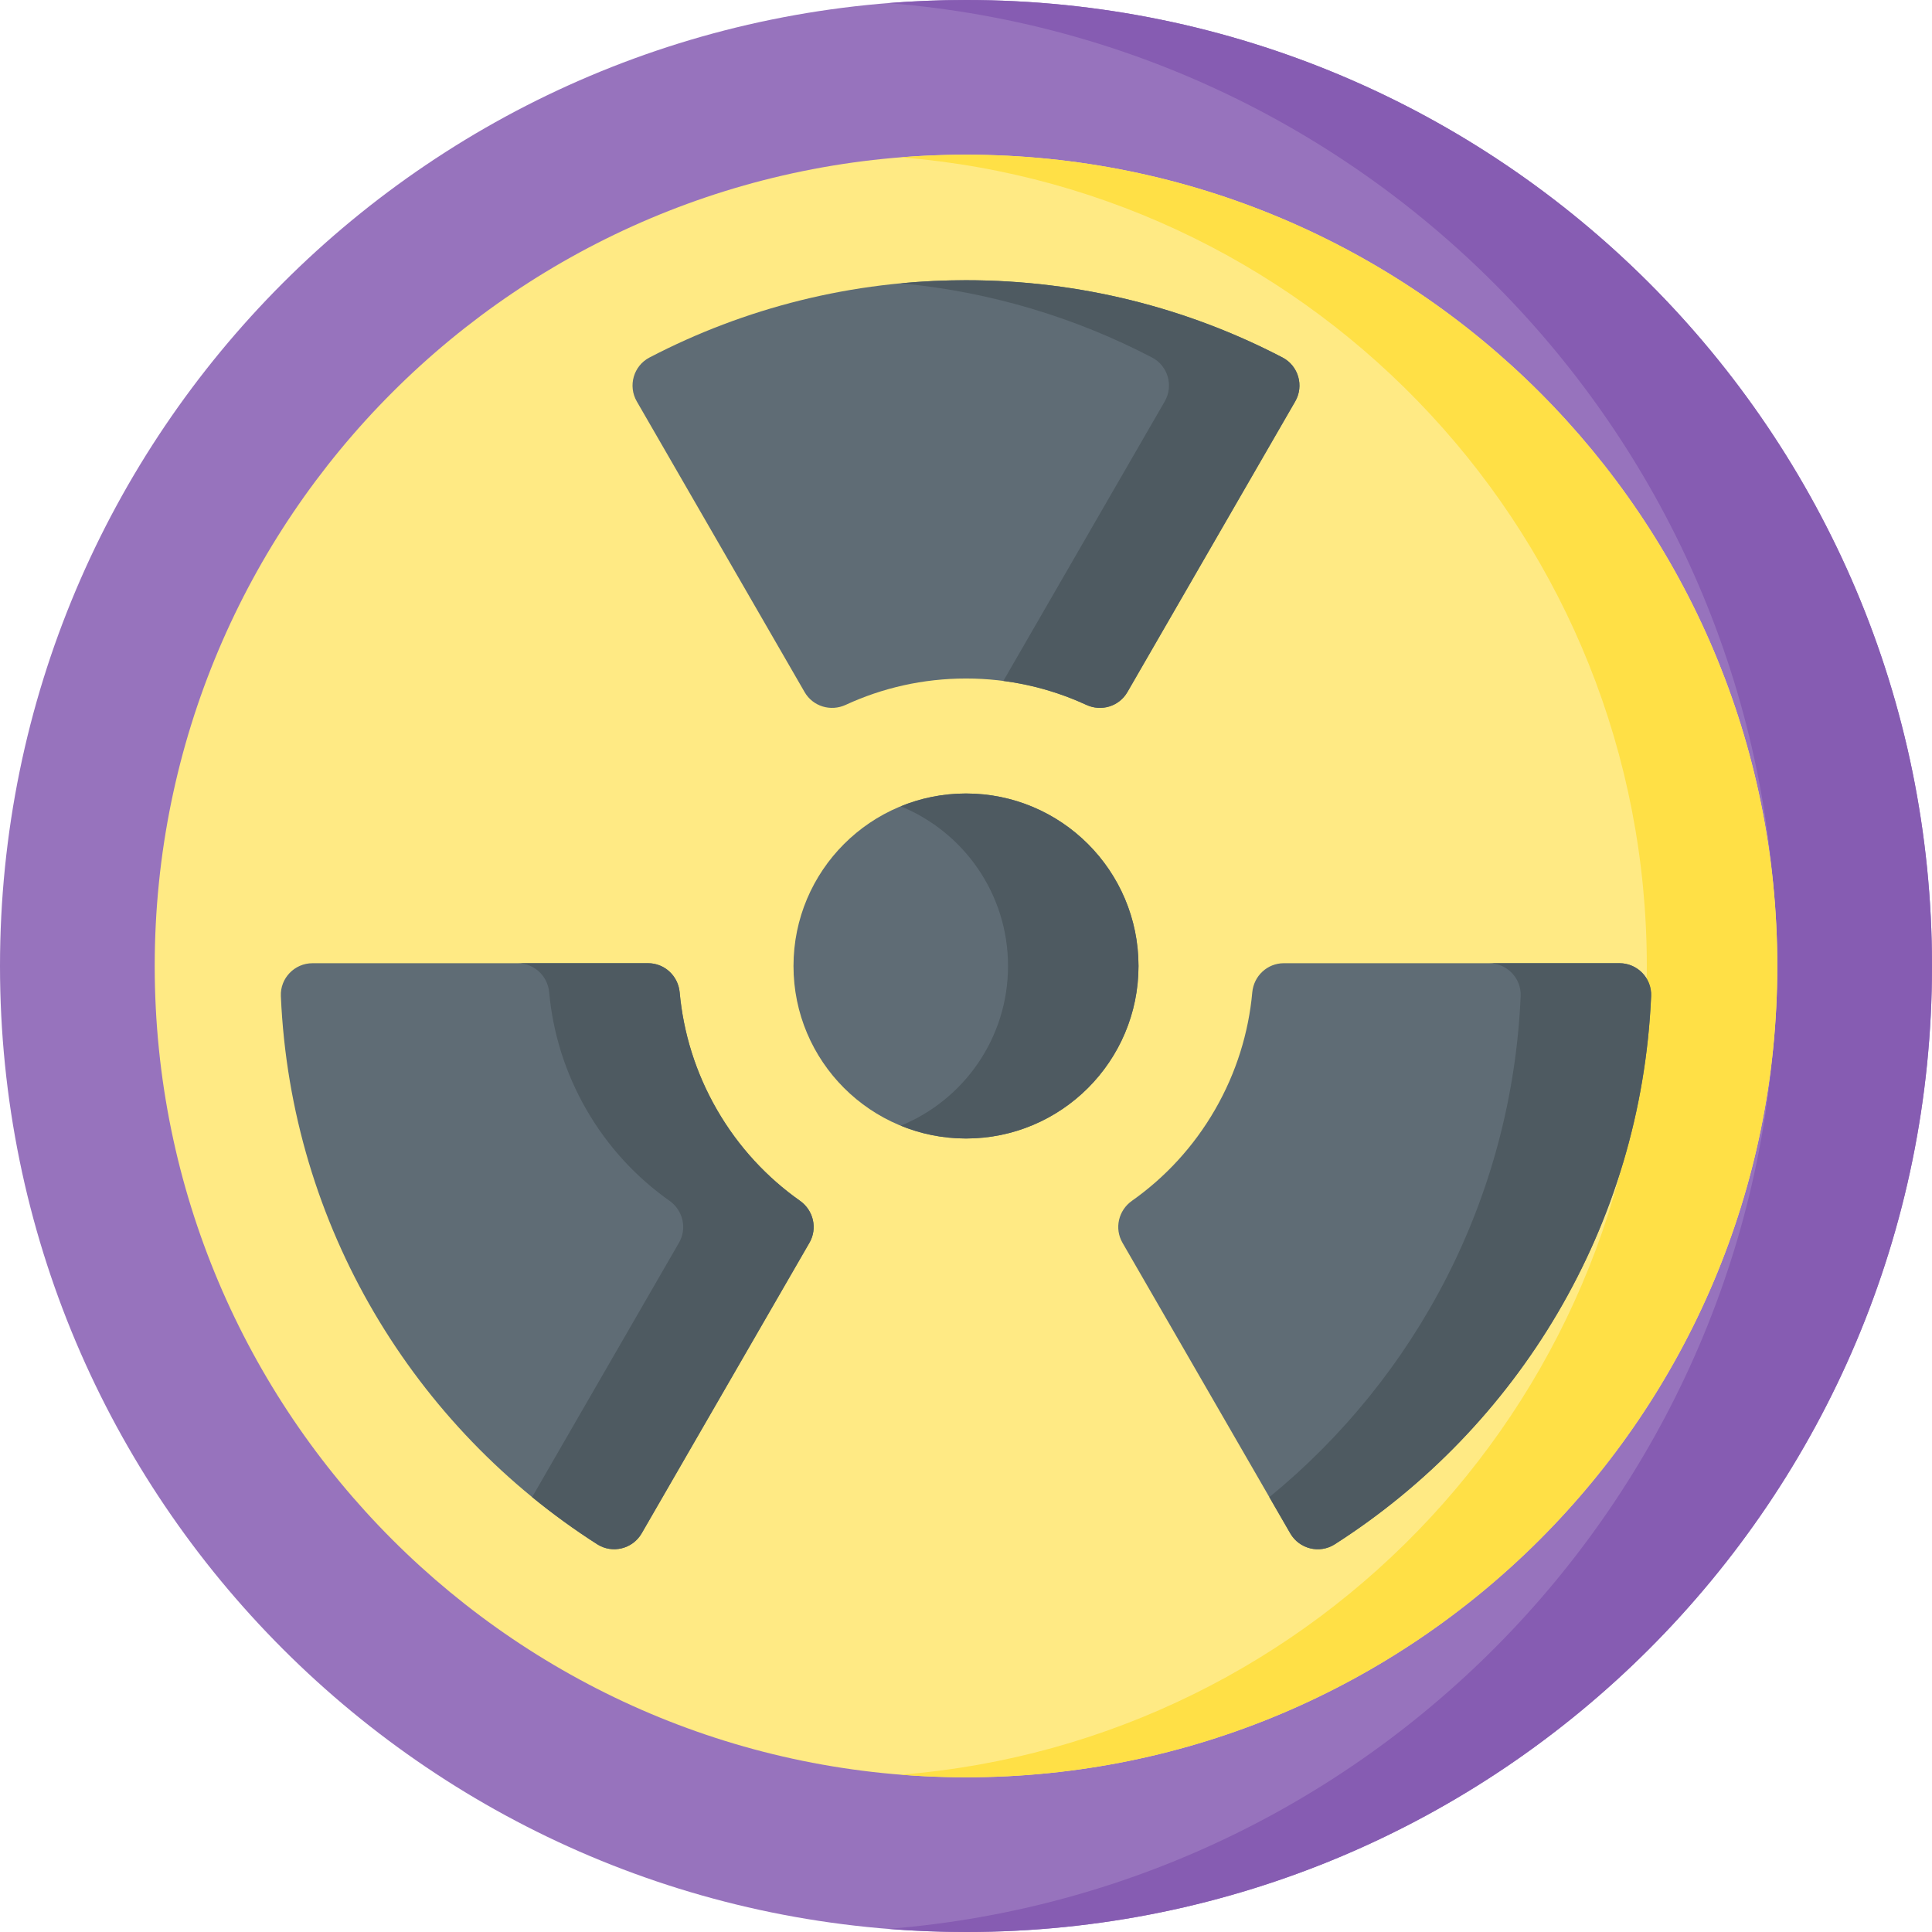 <svg height="512pt" viewBox="0 0 512 512" width="512pt" xmlns="http://www.w3.org/2000/svg"><path d="m512 256c0 141.387-114.613 256-256 256s-256-114.613-256-256 114.613-256 256-256 256 114.613 256 256zm0 0" fill="#9773bd"/><path d="m256 0c-6.93 0-13.793.285-20.586.824 131.758 10.488 235.414 120.723 235.414 255.176s-103.656 244.688-235.414 255.176c6.793.539 13.656.824 20.586.824 141.387 0 256-114.613 256-256s-114.613-256-256-256zm0 0" fill="#865cb2"/><path d="m471 256c0 118.742-96.258 215-215 215s-215-96.258-215-215 96.258-215 215-215 215 96.258 215 215zm0 0" fill="#ffea84"/><path d="m256 41c-5.82 0-11.586.238-17.289.691 110.656 8.809 197.711 101.387 197.711 214.309s-87.055 205.5-197.711 214.309c5.703.453 11.469.691 17.289.691 118.742 0 215-96.258 215-215s-96.258-215-215-215zm0 0" fill="#ffe046"/><path d="m301.715 256c0 25.246-20.469 45.715-45.715 45.715s-45.715-20.469-45.715-45.715 20.469-45.715 45.715-45.715 45.715 20.469 45.715 45.715zm0 0" fill="#5f6c75"/><path d="m256 210.285c-6.121 0-11.953 1.211-17.289 3.395 16.676 6.816 28.426 23.191 28.426 42.32s-11.75 35.504-28.426 42.32c5.336 2.184 11.168 3.395 17.289 3.395 25.246 0 45.715-20.469 45.715-45.715s-20.469-45.715-45.715-45.715zm0 0" fill="#4e5a61"/><path d="m256 74.262c-30.254 0-58.777 7.398-83.871 20.477-4.234 2.207-5.758 7.512-3.371 11.645l44.473 77.031c2.191 3.793 6.902 5.223 10.875 3.387 9.703-4.484 20.504-6.992 31.895-6.992s22.191 2.508 31.895 6.992c3.973 1.836 8.684.406 10.875-3.387l44.473-77.031c2.387-4.133.859-9.438-3.371-11.645-25.094-13.078-53.617-20.477-83.871-20.477zm0 0" fill="#5f6c75"/><path d="m339.871 94.738c-25.094-13.078-53.617-20.477-83.871-20.477-5.832 0-11.598.281-17.289.816 23.832 2.25 46.324 9.102 66.582 19.66 4.234 2.207 5.758 7.512 3.371 11.645l-42.766 74.07c7.758 1.012 15.152 3.184 21.996 6.348 3.973 1.836 8.684.406 10.875-3.387l44.473-77.031c2.387-4.133.859-9.438-3.371-11.645zm0 0" fill="#4e5a61"/><path d="m437.566 263.988c.207-4.762-3.629-8.727-8.395-8.727h-88.934c-4.379 0-7.973 3.367-8.371 7.727-.969 10.645-4.195 21.25-9.891 31.117-5.695 9.863-13.266 17.961-22 24.125-3.578 2.523-4.695 7.316-2.508 11.109l44.469 77.023c2.391 4.141 7.762 5.465 11.789 2.891 48.418-30.941 81.199-84.195 83.84-145.266zm0 0" fill="#5f6c75"/><path d="m429.172 255.262h-34.574c4.762 0 8.598 3.965 8.391 8.727-2.312 53.504-27.766 101.008-66.598 132.766l5.547 9.605c2.391 4.145 7.758 5.469 11.789 2.895 48.418-30.941 81.199-84.195 83.84-145.266.207-4.762-3.629-8.727-8.395-8.727zm0 0" fill="#4e5a61"/><path d="m212.012 318.227c-8.734-6.16-16.309-14.258-22.004-24.125-5.695-9.863-8.922-20.473-9.891-31.117-.395-4.355-3.992-7.723-8.371-7.723h-88.918c-4.766 0-8.602 3.965-8.395 8.723 2.641 61.066 35.418 114.32 83.828 145.258 4.027 2.578 9.398 1.25 11.789-2.891l44.465-77.016c2.188-3.789 1.07-8.586-2.504-11.109zm0 0" fill="#5f6c75"/><path d="m212.012 318.227c-8.734-6.16-16.309-14.258-22.004-24.125-5.695-9.863-8.922-20.473-9.891-31.117-.395-4.355-3.992-7.723-8.367-7.723h-34.578c4.375 0 7.973 3.367 8.367 7.723.969 10.645 4.195 21.254 9.891 31.117 5.695 9.867 13.27 17.965 22.004 24.125 3.574 2.523 4.691 7.32 2.504 11.113l-38.918 67.406c5.492 4.488 11.246 8.664 17.242 12.5 4.027 2.574 9.398 1.246 11.789-2.891l44.465-77.016c2.188-3.793 1.07-8.59-2.504-11.113zm0 0" fill="#4e5a61"/></svg>